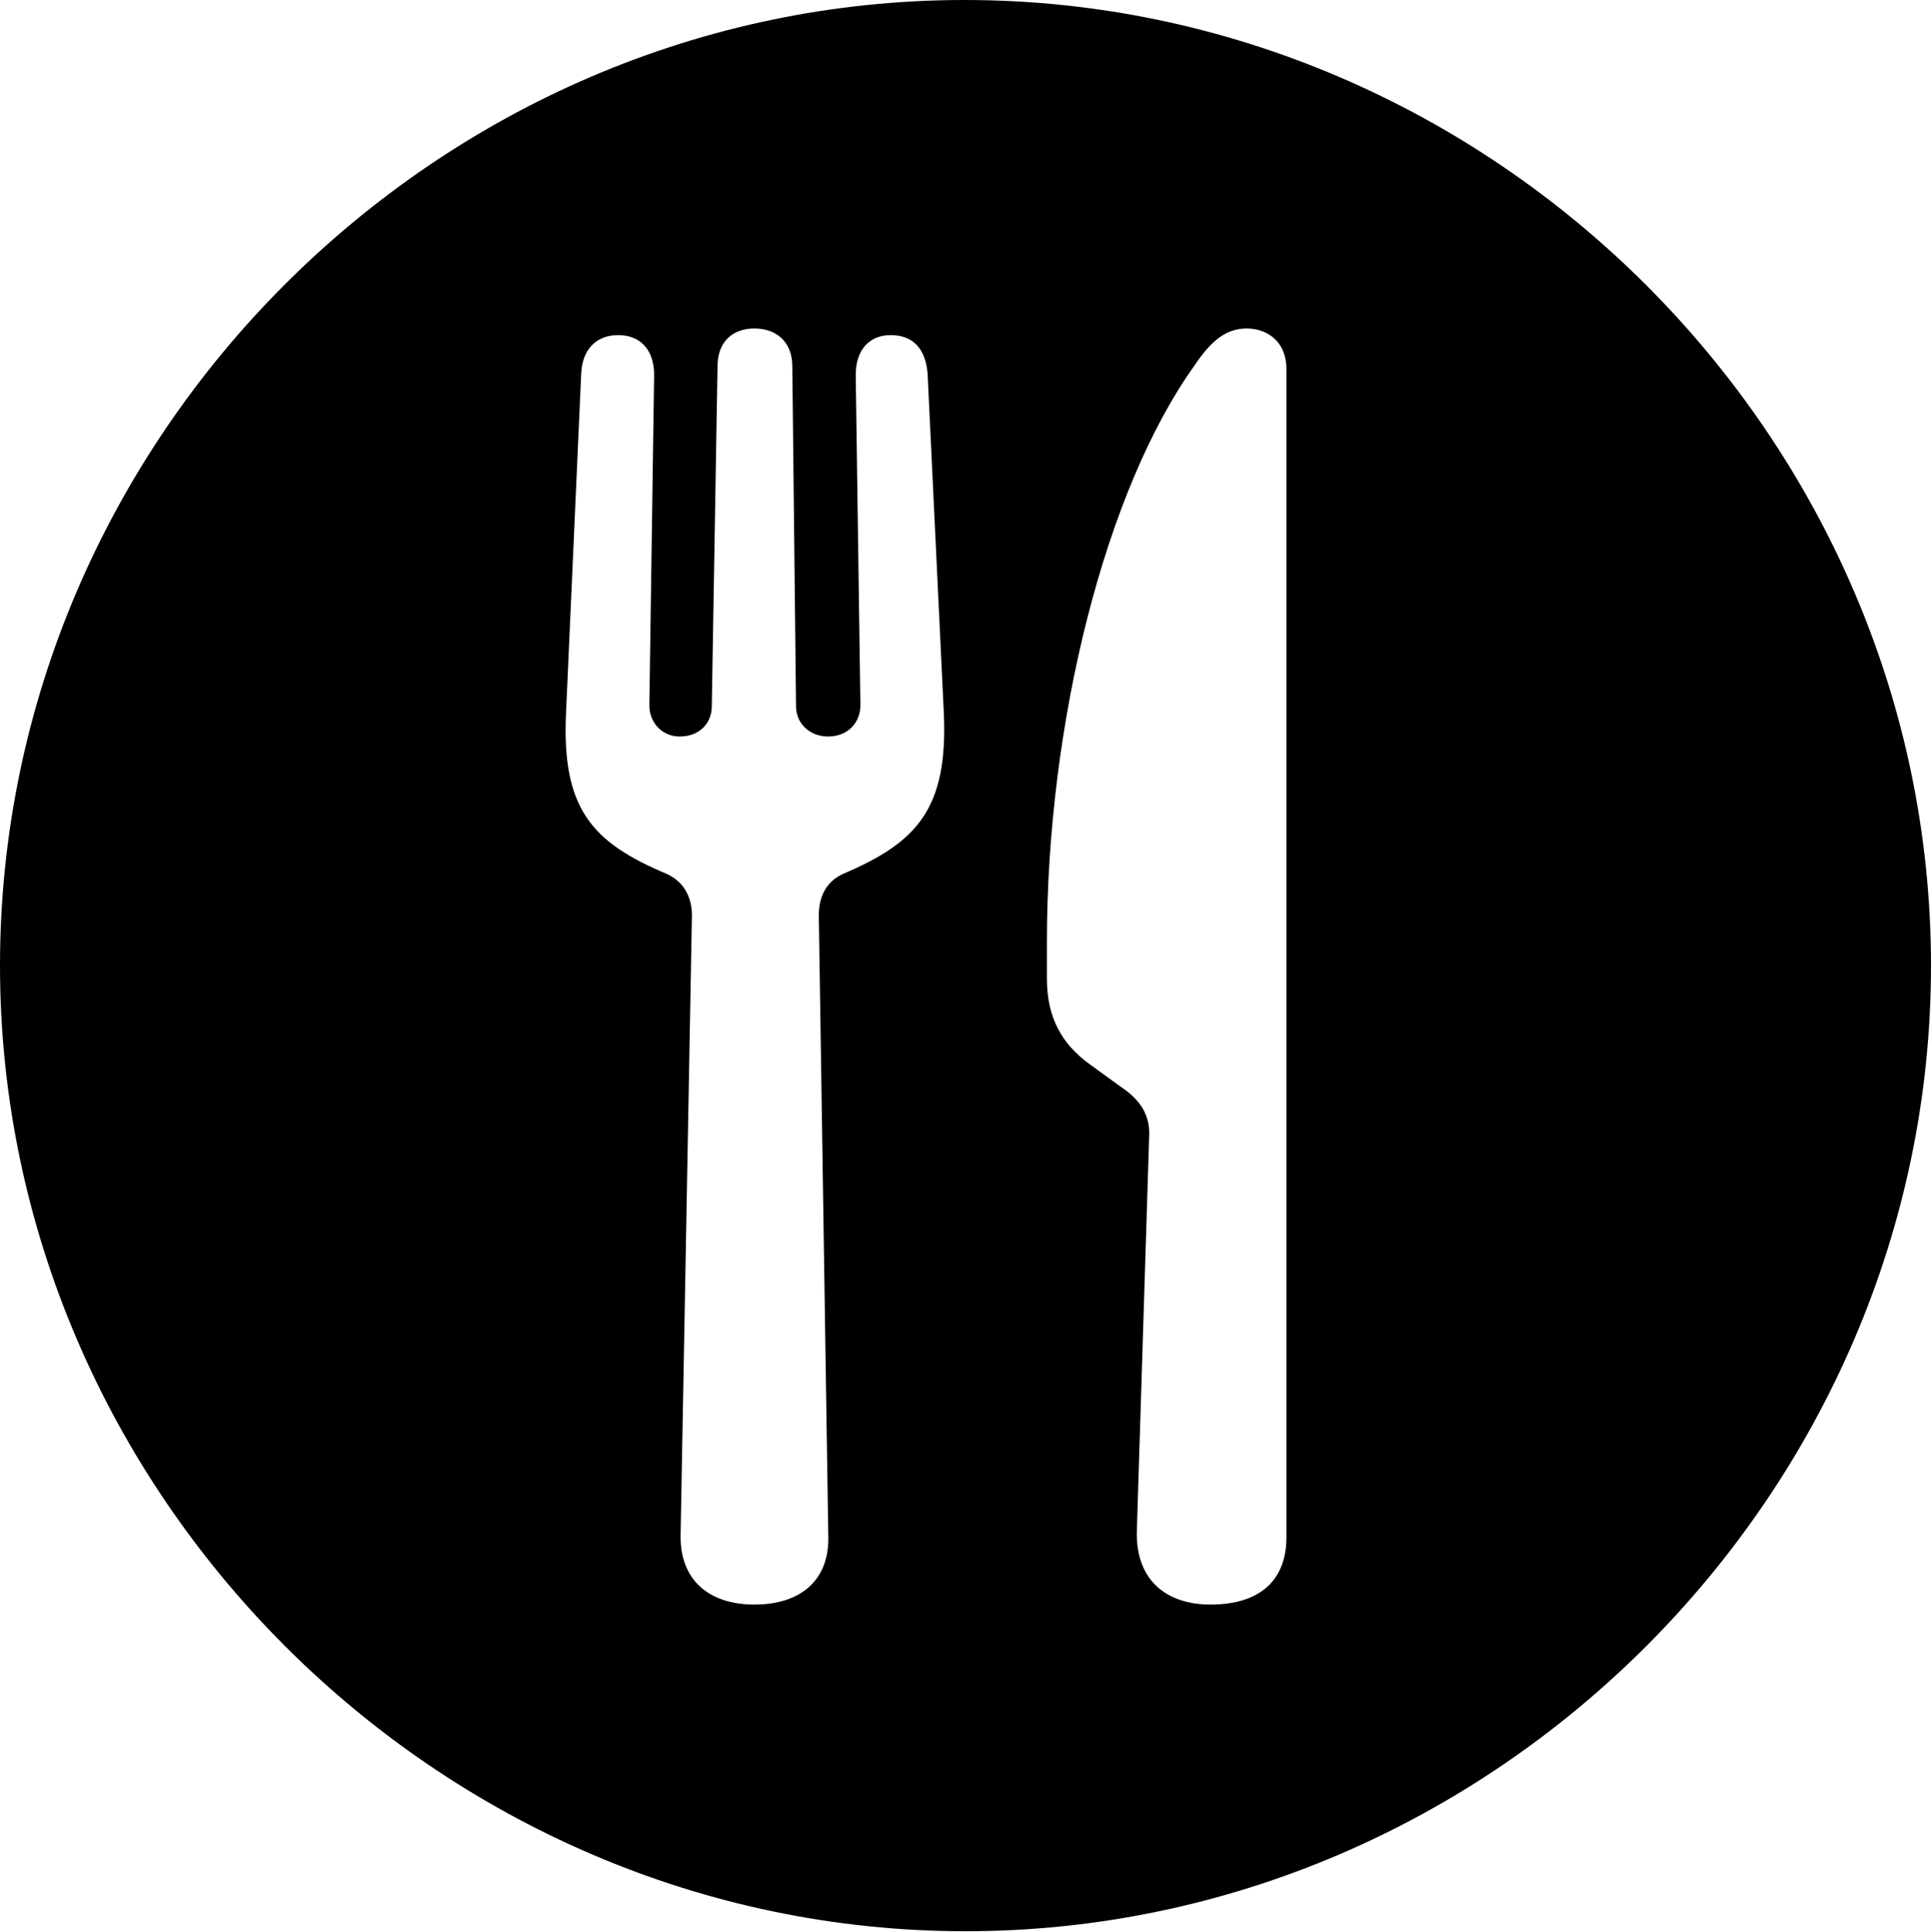 <?xml version="1.0" encoding="UTF-8"?>

<!--
  - Copyright (c) 2023-2024. Compose Cupertino project and open source contributors.
  - Copyright (c) 2025. Scott Lanoue.
  -
  - Licensed under the Apache License, Version 2.0 (the "License");
  - you may not use this file except in compliance with the License.
  - You may obtain a copy of the License at
  -
  -     http://www.apache.org/licenses/LICENSE-2.0
  -
  - Unless required by applicable law or agreed to in writing, software
  - distributed under the License is distributed on an "AS IS" BASIS,
  - WITHOUT WARRANTIES OR CONDITIONS OF ANY KIND, either express or implied.
  - See the License for the specific language governing permissions and
  - limitations under the License.
  -->

<svg version="1.1" xmlns="http://www.w3.org/2000/svg" xmlns:xlink="http://www.w3.org/1999/xlink" width="23.906" height="23.918">
  <path d="M11.953 23.906C18.492 23.906 23.906 18.48 23.906 11.953C23.906 5.414 18.48 0 11.941 0C5.414 0 0 5.414 0 11.953C0 18.48 5.426 23.906 11.953 23.906Z M9.34 19.863C8.777 19.863 8.414 19.559 8.426 18.996L8.566 11.332C8.566 11.098 8.461 10.91 8.25 10.816C7.336 10.43 6.949 10.02 7.008 8.812L7.195 4.629C7.207 4.324 7.383 4.148 7.652 4.148C7.934 4.148 8.098 4.336 8.098 4.641L8.039 8.73C8.039 8.953 8.203 9.117 8.414 9.117C8.66 9.117 8.812 8.953 8.812 8.742L8.883 4.535C8.883 4.23 9.07 4.066 9.34 4.066C9.609 4.066 9.809 4.23 9.809 4.535L9.855 8.742C9.855 8.953 10.02 9.117 10.254 9.117C10.488 9.117 10.652 8.953 10.652 8.73L10.594 4.641C10.594 4.336 10.758 4.148 11.027 4.148C11.309 4.148 11.461 4.324 11.484 4.629L11.684 8.812C11.742 10.02 11.344 10.43 10.441 10.816C10.23 10.91 10.137 11.098 10.137 11.332L10.254 18.996C10.277 19.559 9.914 19.863 9.34 19.863ZM14.227 14.062C14.238 13.805 14.121 13.617 13.875 13.453L13.488 13.172C13.148 12.926 12.961 12.598 12.961 12.117L12.961 11.66C12.961 8.941 13.688 6.059 14.789 4.523C15 4.207 15.188 4.066 15.434 4.066C15.68 4.066 15.926 4.219 15.926 4.57L15.926 19.031C15.926 19.582 15.574 19.863 14.988 19.863C14.438 19.863 14.062 19.559 14.074 18.961Z" />
</svg>
